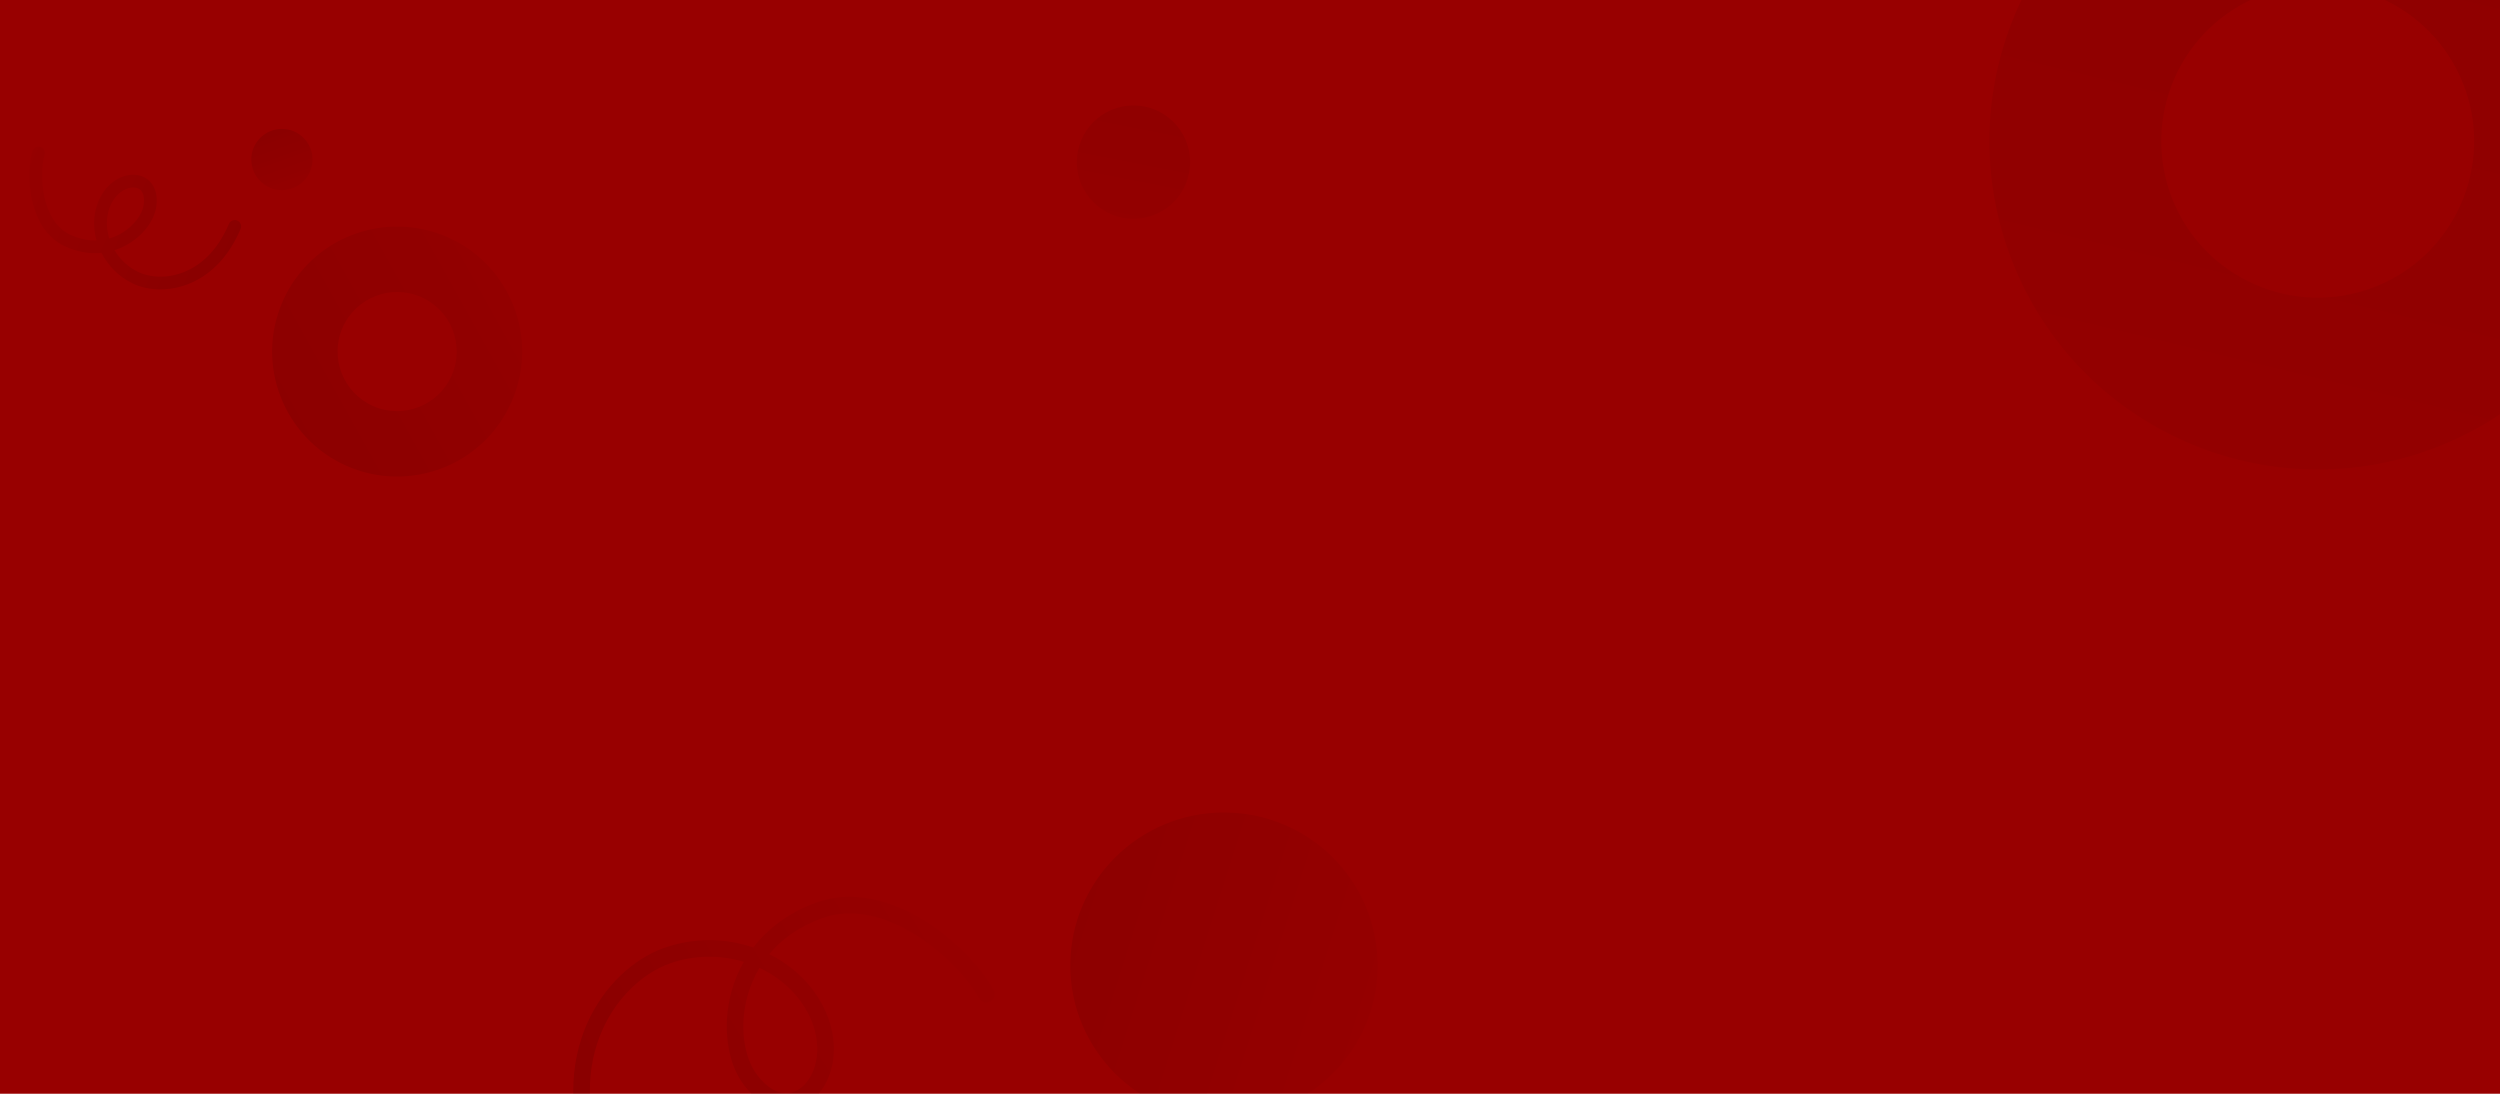 <svg width="1920" height="840" viewBox="0 0 1920 840" fill="none" xmlns="http://www.w3.org/2000/svg">
<g clip-path="url(#clip0_2585_38477)">
<rect width="1920" height="840" fill="#980000"/>
<circle opacity="0.06" cx="870.5" cy="124.5" r="43.5" fill="url(#paint0_linear_2585_38477)"/>
<circle opacity="0.1" cx="216.5" cy="122.5" r="23.5" fill="url(#paint1_linear_2585_38477)"/>
<path opacity="0.1" fill-rule="evenodd" clip-rule="evenodd" d="M182.198 169.398C184.684 170.45 185.845 173.318 184.794 175.803C164.975 222.623 124.105 228.194 102.298 217.882C91.391 212.724 83.016 204.156 77.922 194.214C69.104 195.102 59.407 193.679 49.351 188.892C35.107 182.113 27.823 167.821 24.66 153.933C21.491 140.018 22.163 125.335 24.926 116.081C25.698 113.495 28.42 112.025 31.006 112.797C33.592 113.569 35.062 116.291 34.29 118.877C32.066 126.327 31.346 139.284 34.188 151.763C37.037 164.27 43.167 175.126 53.551 180.068C60.833 183.534 67.779 184.862 74.162 184.672C72.268 177.976 71.775 170.983 72.872 164.206C75.692 146.796 87.49 136.132 99.129 134.431C104.963 133.579 111.021 135.014 115.275 139.515C119.533 144.021 121.158 150.716 120.018 158.709C118.476 169.527 109.63 181.256 97.176 188.158C94.3 189.752 91.208 191.104 87.937 192.142C92.122 199.182 98.429 205.242 106.476 209.047C123.19 216.951 158.111 213.77 175.794 171.993C176.846 169.508 179.713 168.346 182.198 169.398ZM83.909 183.152C86.959 182.278 89.813 181.066 92.439 179.61C102.914 173.805 109.335 164.403 110.343 157.329C111.205 151.283 109.778 147.927 108.172 146.228C106.563 144.525 103.947 143.604 100.542 144.102C93.701 145.101 84.755 151.96 82.519 165.769C81.597 171.464 82.114 177.438 83.909 183.152Z" fill="url(#paint2_linear_2585_38477)"/>
<path opacity="0.1" fill-rule="evenodd" clip-rule="evenodd" d="M266.469 357.902C315.016 379.182 371.622 357.078 392.902 308.531C414.182 259.984 392.078 203.378 343.531 182.098C294.984 160.818 238.378 182.922 217.098 231.469C195.818 280.016 217.922 336.622 266.469 357.902ZM286.64 311.893C309.779 322.036 336.759 311.5 346.902 288.361C357.045 265.222 346.509 238.241 323.37 228.099C300.231 217.956 273.251 228.491 263.108 251.63C252.965 274.77 263.5 301.75 286.64 311.893Z" fill="url(#paint3_linear_2585_38477)"/>
<path opacity="0.1" fill-rule="evenodd" clip-rule="evenodd" d="M1688.31 -126.362C1558.64 -75.725 1494.57 70.447 1545.2 200.122C1595.84 329.797 1742.01 393.87 1871.69 343.233C2001.36 292.596 2065.43 146.424 2014.8 16.749C1964.16 -112.926 1817.99 -176.999 1688.31 -126.362ZM1736.29 -3.459C1674.49 20.677 1643.95 90.347 1668.08 152.155C1692.22 213.963 1761.89 244.502 1823.7 220.367C1885.5 196.232 1916.04 126.561 1891.91 64.753C1867.77 2.945 1798.1 -27.594 1736.29 -3.459Z" fill="url(#paint4_linear_2585_38477)"/>
<ellipse cx="940" cy="741.5" rx="118" ry="117.5" fill="url(#paint5_linear_2585_38477)"/>
<path fill-rule="evenodd" clip-rule="evenodd" d="M462.477 906.652C459.226 907.988 455.508 906.437 454.171 903.187C415.553 809.298 465.119 744.331 509.335 728.245C532.513 719.813 557.029 720.304 578.545 727.685C589.575 713.306 605.465 700.953 627.126 693.134C655.864 682.761 685.791 692.103 709.981 707.142C734.202 722.201 754.028 743.772 763.134 760.419C764.821 763.503 763.689 767.37 760.605 769.056C757.521 770.743 753.654 769.611 751.968 766.527C744.039 752.031 725.853 731.997 703.261 717.952C680.637 703.886 654.949 696.623 631.447 705.106C613.58 711.555 600.281 721.365 590.765 732.777C604.394 739.525 616.268 749.234 625.05 761.278C645.423 789.215 643.704 819.841 630.549 837.69C623.961 846.629 614.229 852.577 603.034 852.319C591.831 852.062 580.734 845.635 571.233 833.112C558.623 816.49 554.298 788.119 561.921 761.007C564.05 753.434 567.122 745.908 571.232 738.697C553.216 733.243 532.964 733.193 513.687 740.206C476.365 753.784 430.038 811.054 465.942 898.345C467.279 901.596 465.727 905.315 462.477 906.652ZM583.281 743.303C579.183 750.118 576.193 757.269 574.174 764.452C567.348 788.728 571.74 812.721 581.373 825.419C589.327 835.902 597.151 839.453 603.326 839.595C609.508 839.737 615.611 836.506 620.303 830.139C629.71 817.374 632.339 792.874 614.767 768.777C606.852 757.924 595.904 749.199 583.281 743.303Z" fill="url(#paint6_linear_2585_38477)"/>
</g>
<defs>
<linearGradient id="paint0_linear_2585_38477" x1="870.5" y1="81" x2="847.5" y2="198" gradientUnits="userSpaceOnUse">
<stop stop-opacity="0.9"/>
<stop offset="1" stop-opacity="0.31"/>
</linearGradient>
<linearGradient id="paint1_linear_2585_38477" x1="216.5" y1="99" x2="240" y2="163.435" gradientUnits="userSpaceOnUse">
<stop stop-opacity="0.85"/>
<stop offset="1" stop-opacity="0"/>
</linearGradient>
<linearGradient id="paint2_linear_2585_38477" x1="185.724" y1="184.35" x2="-11.563" y2="90.287" gradientUnits="userSpaceOnUse">
<stop/>
<stop offset="1" stop-opacity="0"/>
</linearGradient>
<linearGradient id="paint3_linear_2585_38477" x1="217.17" y1="328.213" x2="401" y2="226.085" gradientUnits="userSpaceOnUse">
<stop stop-opacity="0.8"/>
<stop offset="1" stop-opacity="0.31"/>
</linearGradient>
<linearGradient id="paint4_linear_2585_38477" x1="1789.5" y1="-75" x2="1683.27" y2="368.271" gradientUnits="userSpaceOnUse">
<stop stop-opacity="0.6"/>
<stop offset="1" stop-opacity="0.31"/>
</linearGradient>
<linearGradient id="paint5_linear_2585_38477" x1="822" y1="726" x2="1133.41" y2="825.207" gradientUnits="userSpaceOnUse">
<stop stop-opacity="0.07"/>
<stop offset="1" stop-opacity="0"/>
</linearGradient>
<linearGradient id="paint6_linear_2585_38477" x1="468.41" y1="909.139" x2="782.987" y2="714.455" gradientUnits="userSpaceOnUse">
<stop stop-opacity="0.1"/>
<stop offset="1" stop-opacity="0"/>
</linearGradient>
<clipPath id="clip0_2585_38477">
<rect width="1920" height="840" fill="white"/>
</clipPath>
</defs>
</svg>
